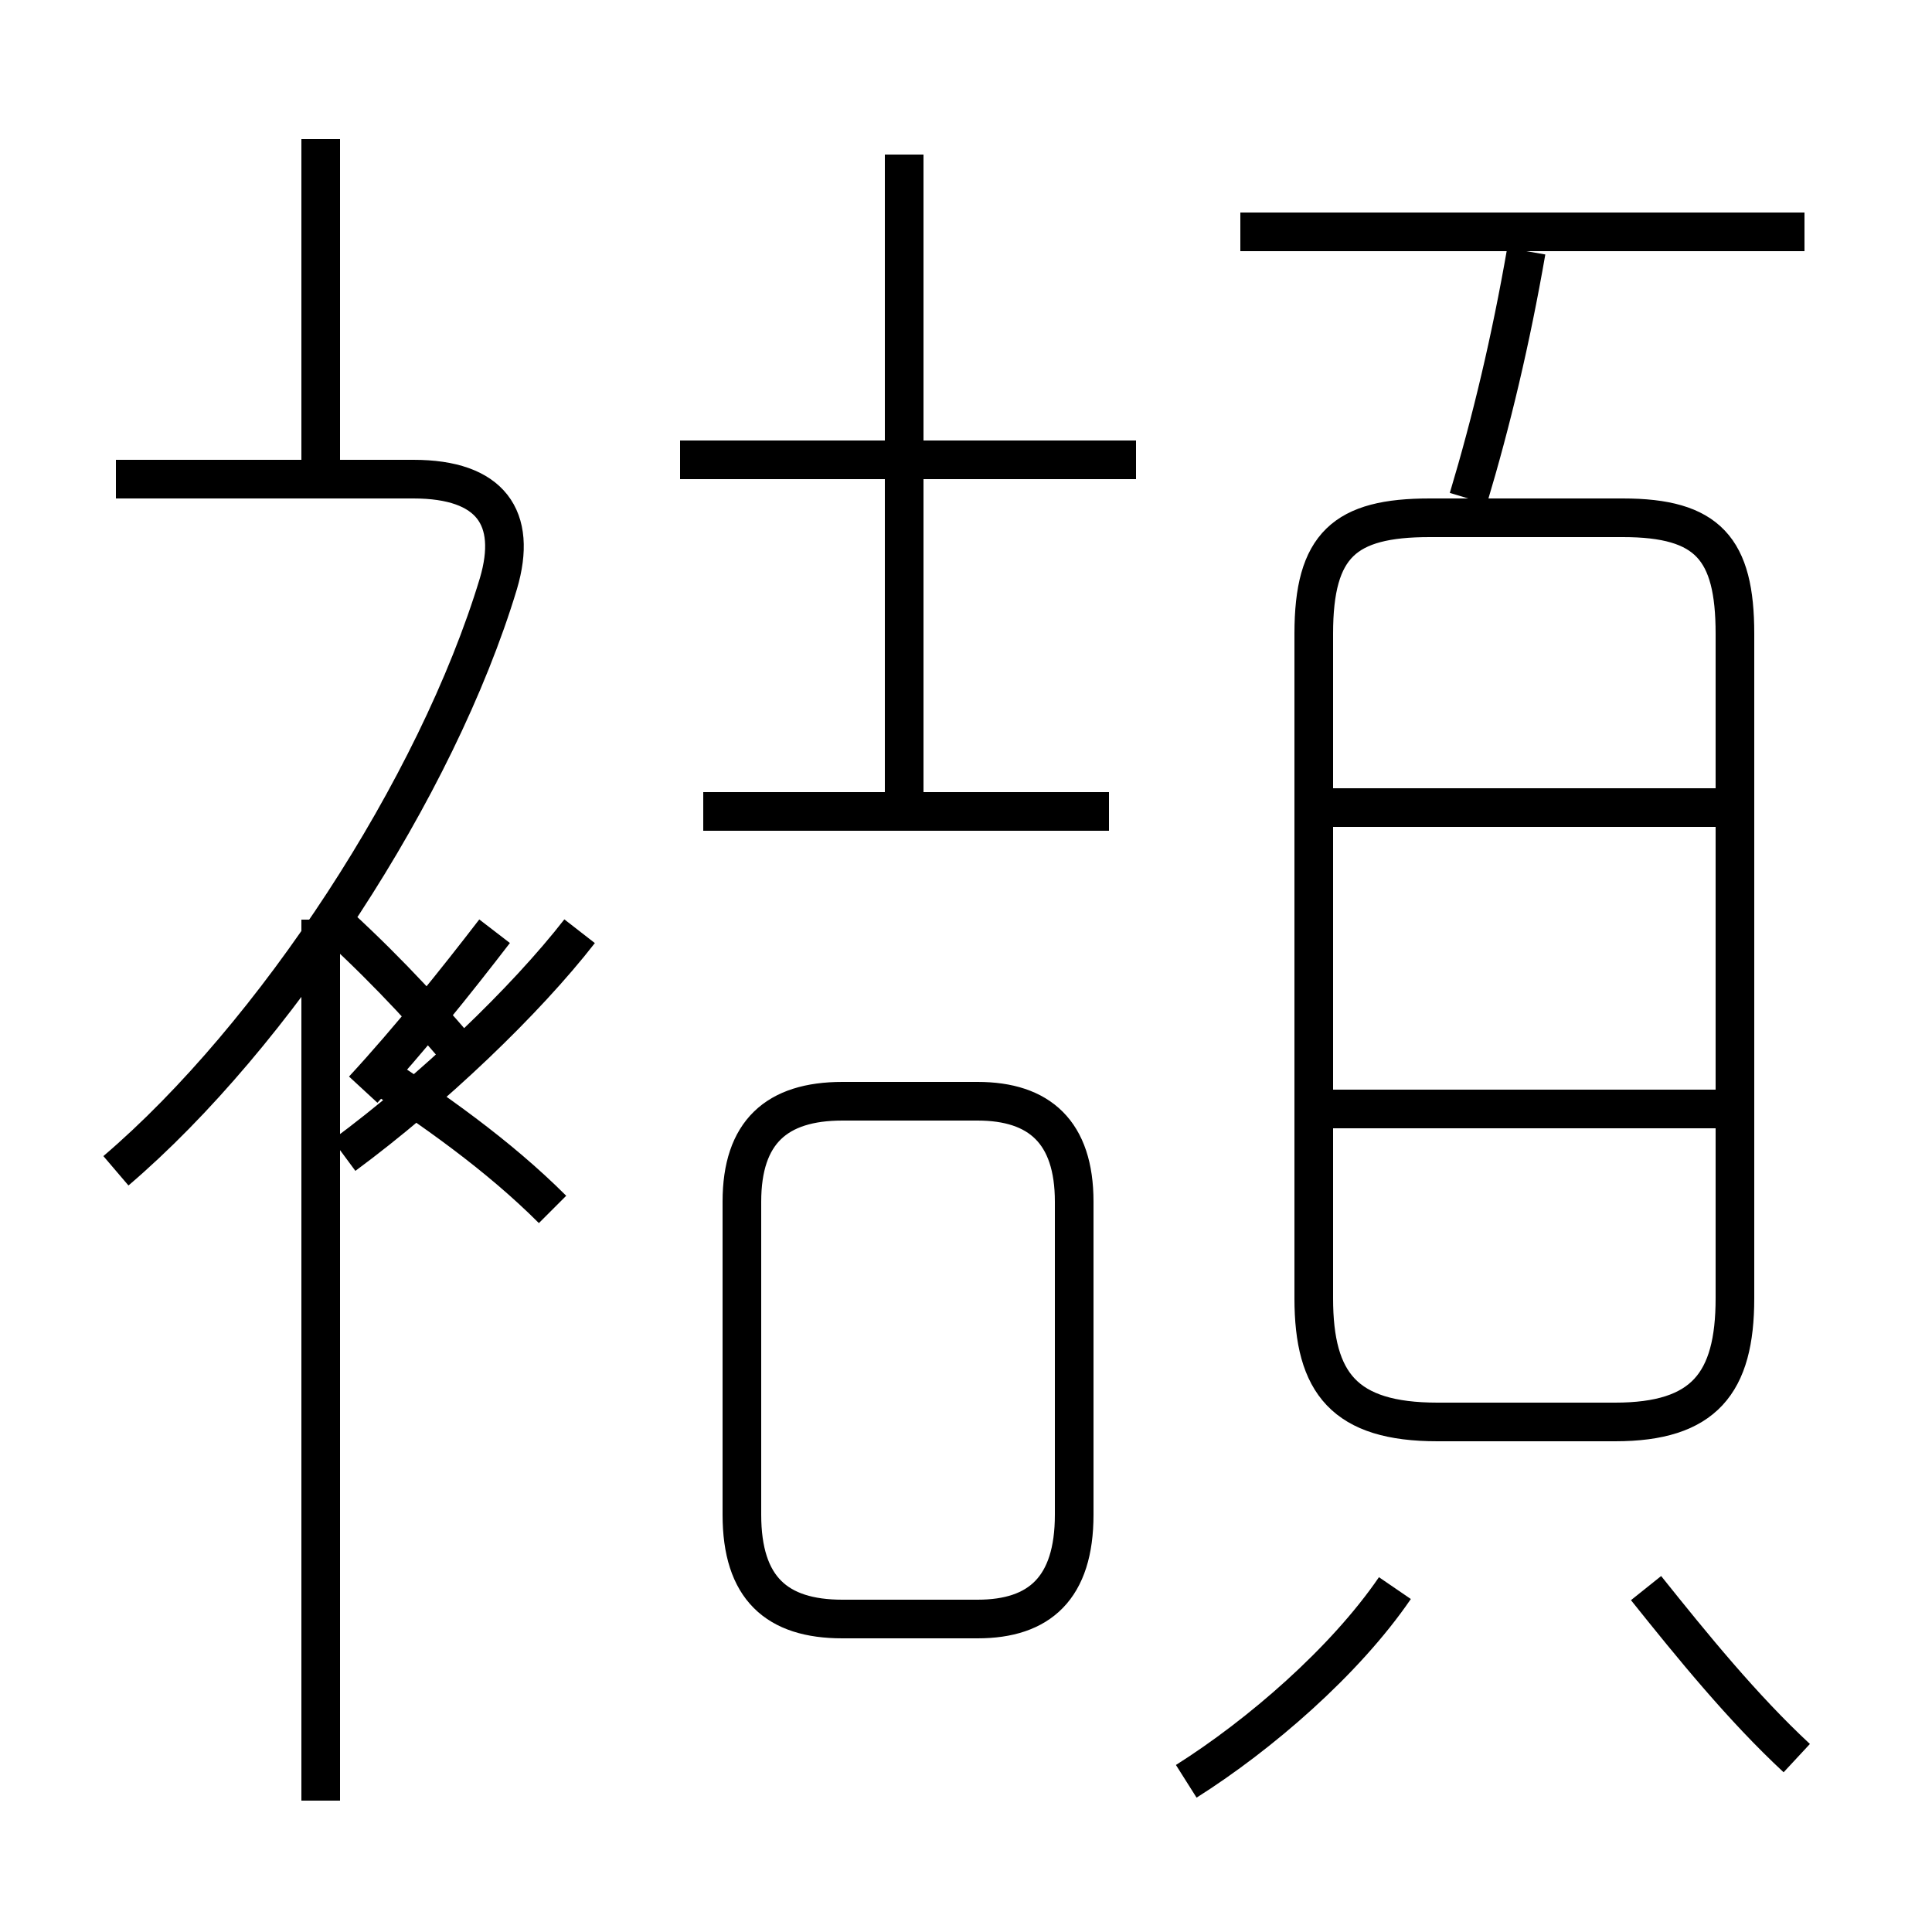 <?xml version='1.0' encoding='utf8'?>
<svg viewBox="0.0 -6.0 50.0 50.0" version="1.1" xmlns="http://www.w3.org/2000/svg">
<rect x="0.0" y="-6.0" width="50.0" height="50.0" fill="#808080" stroke="none"/>
<rect x="-1000" y="-1000" width="2000" height="2000" stroke="white" fill="white"/>
<g style="fill:white;stroke:#000000;  stroke-width:1">
<path d="M 37.2 -7.2 L 41.8 -7.2 C 44.1 -7.2 44.9 -8.2 44.9 -10.4 L 44.9 -27.6 C 44.9 -29.8 44.2 -30.6 42.0 -30.6 L 37.0 -30.6 C 34.8 -30.6 34.0 -29.9 34.0 -27.6 L 34.0 -10.4 C 34.0 -8.2 34.8 -7.2 37.2 -7.2 Z M 8.3 2.6 L 8.3 -20.2 M 14.3 -12.7 C 12.9 -14.1 11.2 -15.3 9.5 -16.4 M 3.0 -13.7 C 7.1 -17.2 11.3 -23.6 12.9 -28.9 C 13.4 -30.6 12.7 -31.6 10.7 -31.6 L 3.0 -31.6 M 21.8 -2.1 L 25.3 -2.1 C 26.9 -2.1 27.8 -2.9 27.8 -4.8 L 27.8 -12.9 C 27.8 -14.7 26.9 -15.5 25.3 -15.5 L 21.8 -15.5 C 20.1 -15.5 19.2 -14.7 19.2 -12.9 L 19.2 -4.8 C 19.2 -2.9 20.1 -2.1 21.8 -2.1 Z M 12.2 -16.4 C 11.2 -17.6 10.1 -18.8 8.8 -20.0 M 30.7 2.1 C 32.6 0.9 34.8 -1.0 36.1 -2.9 M 12.8 -19.9 C 11.8 -18.6 10.6 -17.1 9.4 -15.8 M 15.0 -19.9 C 13.6 -18.1 11.2 -15.8 8.9 -14.1 M 46.5 1.5 C 45.1 0.2 43.8 -1.4 42.6 -2.9 M 28.7 -23.0 L 18.2 -23.0 M 44.9 -15.3 L 34.2 -15.3 M 8.3 -31.6 L 8.3 -40.4 M 29.4 -32.1 L 17.6 -32.1 M 23.4 -23.1 L 23.4 -40.0 M 44.9 -23.1 L 34.2 -23.1 M 38.0 -31.1 C 38.6 -33.1 39.1 -35.2 39.5 -37.5 M 46.7 -38.0 L 32.1 -38.0" transform="translate(0.0, 38.0)" />
</g>
</svg>